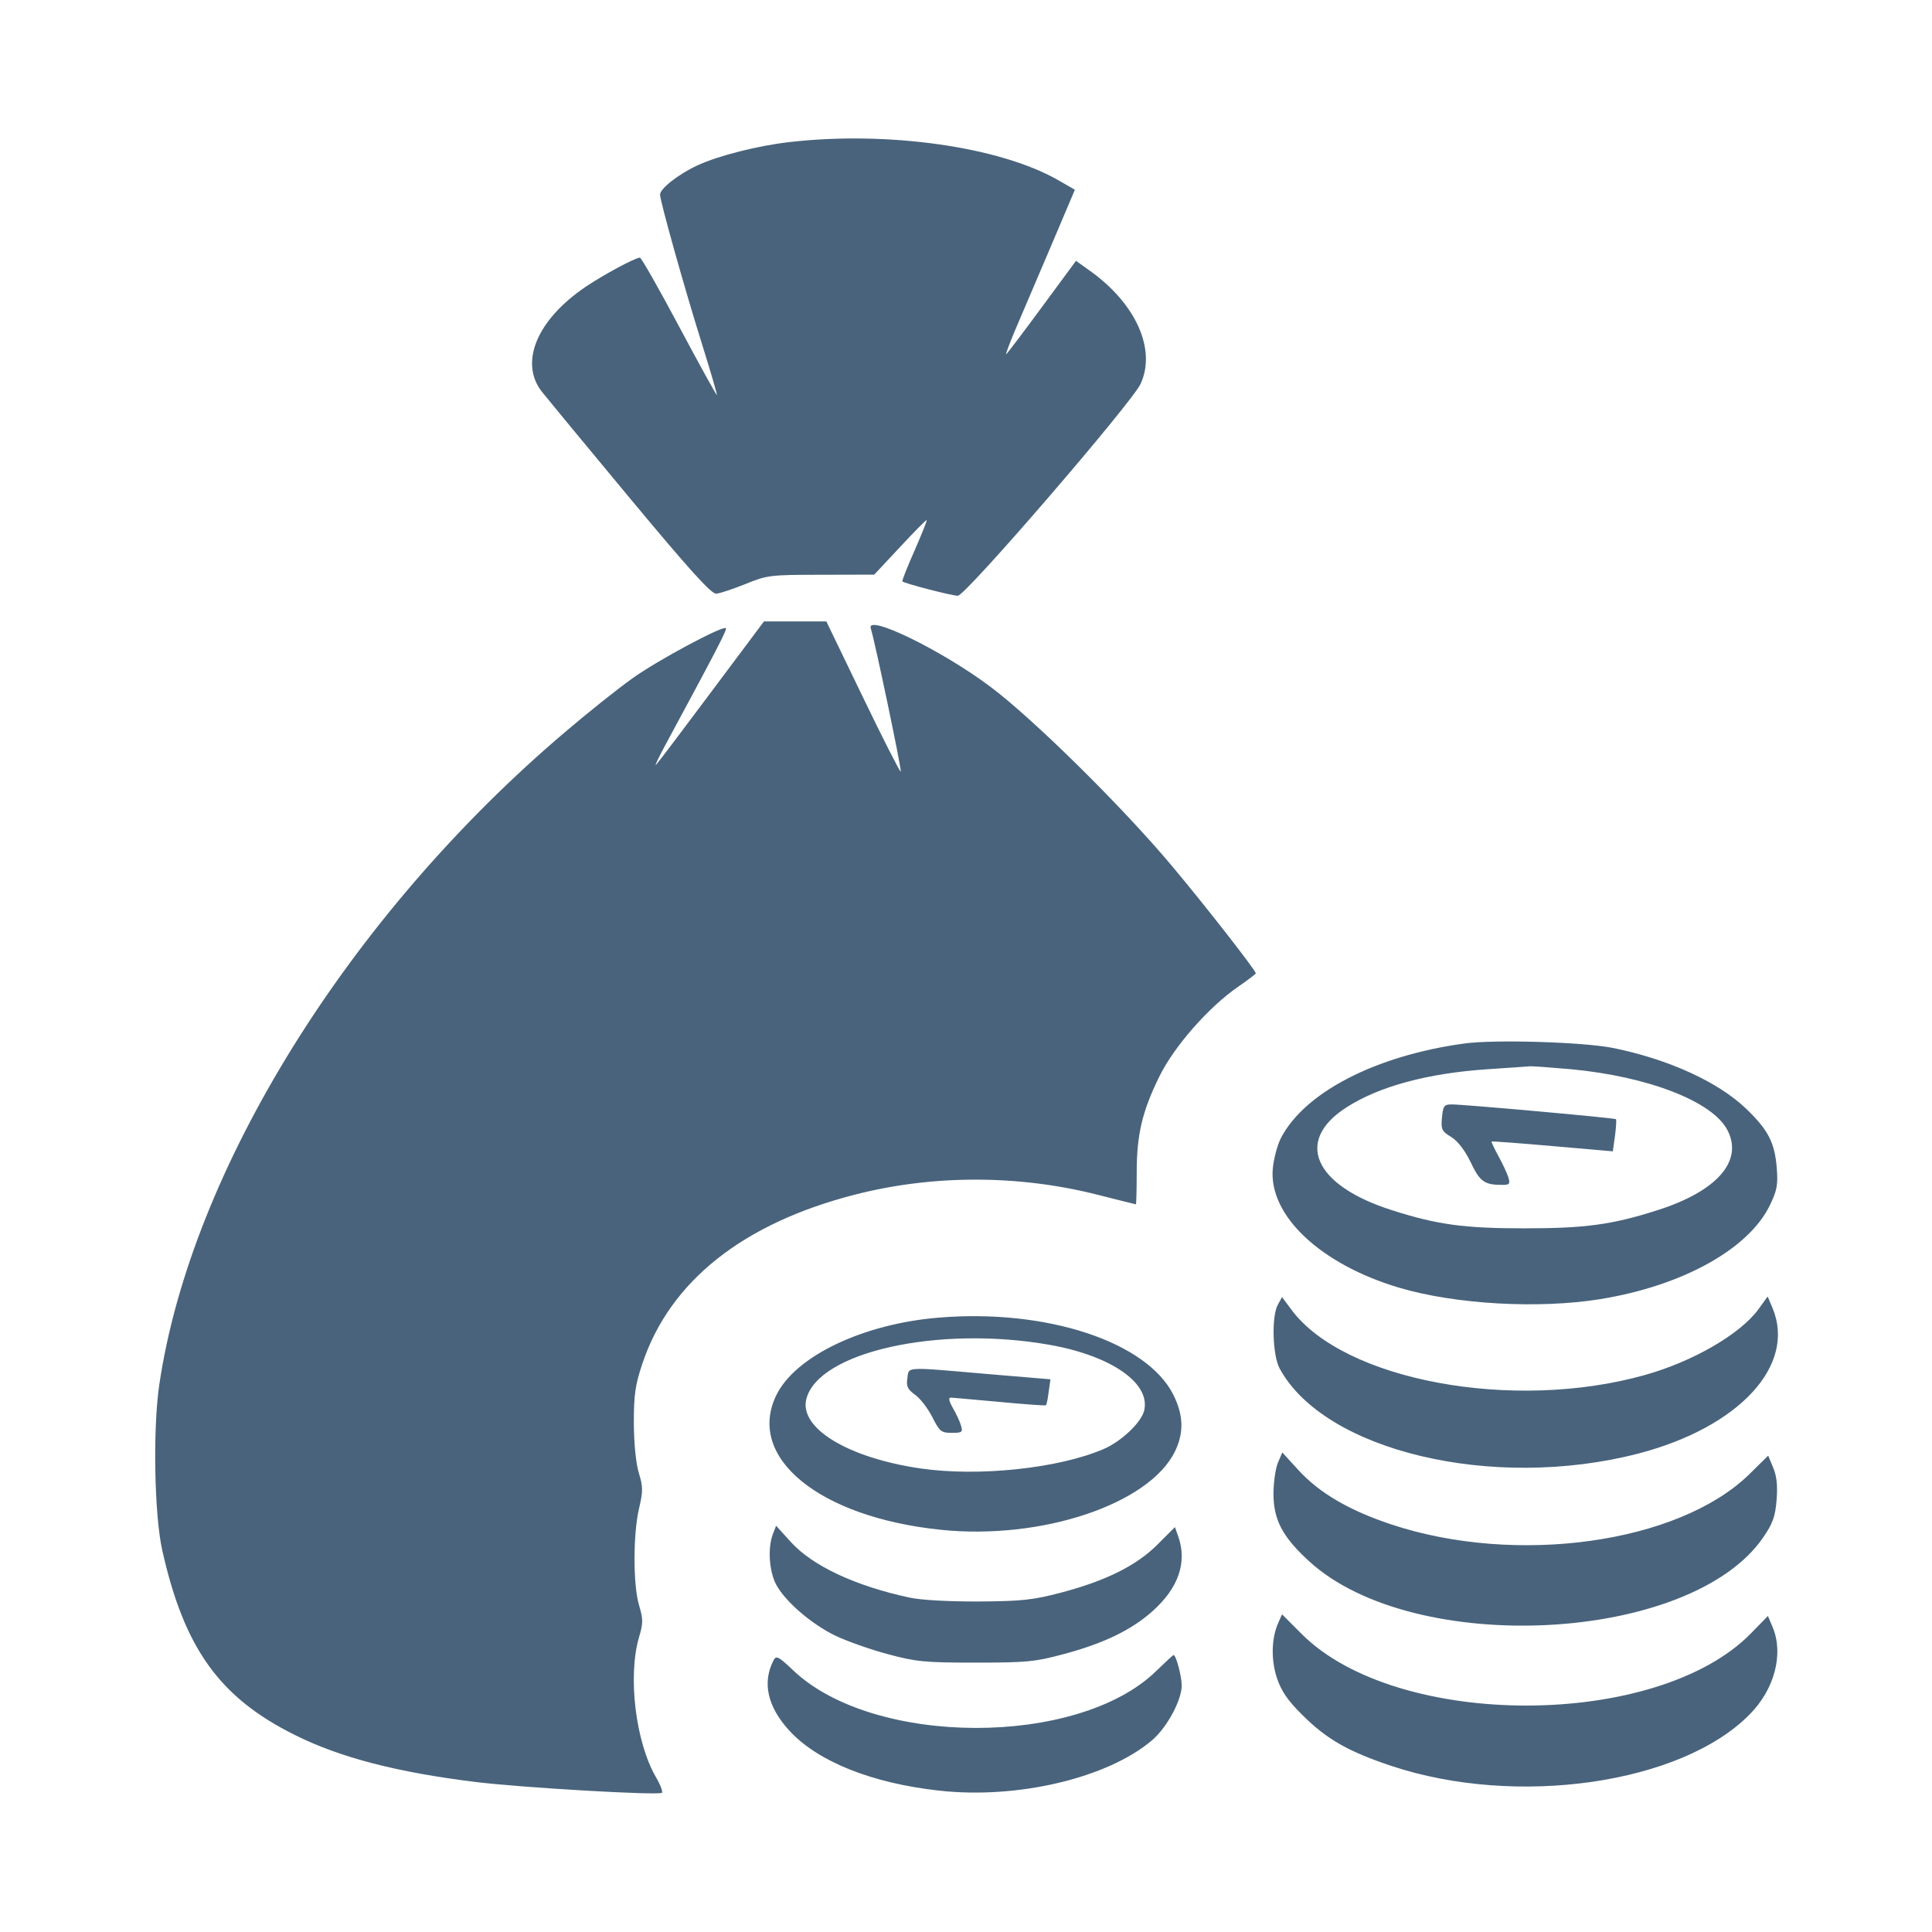 <svg xmlns="http://www.w3.org/2000/svg" fill="#49637C" viewBox="0 0 14 14"><path class="ic_m_bill_category_advance" d="M5.717 1.030 C 5.491 1.056,5.206 1.128,5.055 1.198 C 4.920 1.260,4.783 1.366,4.783 1.410 C 4.783 1.457,4.962 2.095,5.086 2.490 C 5.149 2.692,5.198 2.859,5.195 2.863 C 5.192 2.866,5.069 2.644,4.922 2.368 C 4.775 2.092,4.647 1.867,4.637 1.867 C 4.603 1.867,4.377 1.989,4.244 2.078 C 3.890 2.318,3.762 2.626,3.926 2.838 C 3.955 2.875,4.240 3.220,4.560 3.605 C 4.999 4.133,5.154 4.304,5.190 4.302 C 5.217 4.300,5.312 4.268,5.402 4.232 C 5.558 4.168,5.582 4.165,5.950 4.165 L 6.335 4.164 6.522 3.964 C 6.624 3.854,6.711 3.766,6.715 3.769 C 6.719 3.772,6.679 3.871,6.627 3.990 C 6.574 4.109,6.535 4.209,6.539 4.213 C 6.554 4.228,6.897 4.317,6.941 4.317 C 6.997 4.317,8.200 2.921,8.265 2.782 C 8.380 2.534,8.233 2.203,7.902 1.965 L 7.797 1.890 7.548 2.228 C 7.411 2.414,7.295 2.567,7.291 2.567 C 7.286 2.567,7.315 2.491,7.354 2.397 C 7.394 2.304,7.508 2.036,7.608 1.802 L 7.789 1.375 7.669 1.306 C 7.246 1.063,6.430 0.947,5.717 1.030 M5.156 5.011 C 4.948 5.290,4.767 5.529,4.754 5.542 C 4.741 5.555,4.774 5.486,4.826 5.390 C 5.193 4.710,5.270 4.562,5.260 4.552 C 5.239 4.531,4.766 4.784,4.582 4.916 C 4.477 4.991,4.257 5.166,4.092 5.307 C 2.530 6.634,1.382 8.481,1.154 10.036 C 1.107 10.355,1.118 10.977,1.176 11.235 C 1.335 11.945,1.591 12.301,2.136 12.572 C 2.464 12.736,2.878 12.843,3.447 12.913 C 3.779 12.954,4.776 13.012,4.797 12.991 C 4.804 12.983,4.785 12.932,4.752 12.876 C 4.605 12.620,4.548 12.144,4.631 11.863 C 4.661 11.761,4.661 11.734,4.631 11.633 C 4.587 11.487,4.587 11.116,4.631 10.930 C 4.660 10.805,4.660 10.774,4.629 10.673 C 4.608 10.603,4.594 10.462,4.593 10.312 C 4.593 10.106,4.603 10.036,4.655 9.881 C 4.855 9.284,5.384 8.864,6.198 8.656 C 6.761 8.512,7.378 8.512,7.951 8.657 C 8.102 8.695,8.228 8.727,8.231 8.727 C 8.234 8.727,8.237 8.624,8.237 8.498 C 8.237 8.223,8.276 8.055,8.401 7.801 C 8.507 7.584,8.758 7.298,8.971 7.151 C 9.042 7.102,9.100 7.058,9.100 7.053 C 9.100 7.032,8.727 6.554,8.489 6.271 C 8.128 5.841,7.484 5.206,7.175 4.975 C 6.824 4.712,6.274 4.444,6.310 4.554 C 6.337 4.634,6.536 5.582,6.527 5.591 C 6.522 5.596,6.398 5.353,6.253 5.052 L 5.988 4.503 5.762 4.503 L 5.536 4.503 5.156 5.011 M10.608 7.562 C 9.968 7.650,9.453 7.916,9.282 8.247 C 9.256 8.297,9.230 8.397,9.223 8.468 C 9.193 8.808,9.568 9.161,10.138 9.331 C 10.546 9.452,11.149 9.486,11.596 9.414 C 12.189 9.318,12.669 9.053,12.824 8.736 C 12.877 8.626,12.885 8.588,12.875 8.462 C 12.860 8.279,12.813 8.188,12.654 8.035 C 12.451 7.840,12.092 7.676,11.689 7.594 C 11.475 7.551,10.826 7.531,10.608 7.562 M11.384 7.748 C 11.946 7.801,12.411 7.982,12.518 8.190 C 12.634 8.414,12.441 8.633,12.009 8.770 C 11.681 8.875,11.485 8.901,11.048 8.901 C 10.611 8.901,10.416 8.875,10.088 8.770 C 9.522 8.591,9.378 8.268,9.756 8.025 C 9.994 7.872,10.346 7.777,10.780 7.748 C 10.928 7.738,11.064 7.729,11.083 7.727 C 11.103 7.725,11.238 7.735,11.384 7.748 M10.449 8.098 C 10.441 8.184,10.447 8.197,10.516 8.239 C 10.564 8.269,10.615 8.335,10.657 8.422 C 10.723 8.561,10.756 8.586,10.881 8.586 C 10.938 8.587,10.944 8.580,10.931 8.534 C 10.922 8.505,10.890 8.435,10.859 8.379 C 10.828 8.322,10.805 8.274,10.809 8.272 C 10.812 8.269,11.011 8.284,11.251 8.305 L 11.687 8.343 11.703 8.230 C 11.711 8.168,11.714 8.114,11.710 8.110 C 11.700 8.101,10.609 8.003,10.520 8.003 C 10.465 8.003,10.457 8.013,10.449 8.098 M9.260 9.454 C 9.213 9.537,9.221 9.819,9.272 9.915 C 9.595 10.515,10.818 10.806,11.872 10.533 C 12.602 10.343,13.017 9.894,12.845 9.480 L 12.809 9.395 12.741 9.489 C 12.608 9.669,12.268 9.866,11.919 9.964 C 10.966 10.232,9.737 10.004,9.357 9.489 L 9.290 9.399 9.260 9.454 M6.802 9.548 C 6.253 9.593,5.762 9.828,5.625 10.111 C 5.407 10.561,5.934 10.993,6.813 11.085 C 7.546 11.162,8.329 10.900,8.515 10.516 C 8.580 10.381,8.576 10.255,8.503 10.108 C 8.311 9.723,7.584 9.483,6.802 9.548 M7.605 9.745 C 8.052 9.824,8.339 10.023,8.291 10.222 C 8.270 10.308,8.126 10.445,7.998 10.500 C 7.671 10.641,7.091 10.702,6.671 10.641 C 6.144 10.564,5.790 10.349,5.843 10.138 C 5.929 9.797,6.799 9.603,7.605 9.745 M6.575 9.988 C 6.566 10.046,6.577 10.068,6.631 10.107 C 6.668 10.133,6.724 10.206,6.756 10.269 C 6.809 10.374,6.821 10.383,6.897 10.383 C 6.972 10.383,6.978 10.378,6.964 10.331 C 6.956 10.302,6.929 10.244,6.905 10.203 C 6.876 10.152,6.871 10.127,6.890 10.128 C 6.906 10.128,7.065 10.143,7.245 10.159 C 7.425 10.176,7.575 10.187,7.579 10.183 C 7.584 10.180,7.593 10.136,7.599 10.086 L 7.612 9.995 7.148 9.956 C 6.548 9.904,6.587 9.902,6.575 9.988 M9.260 10.600 C 9.243 10.641,9.228 10.743,9.228 10.827 C 9.229 11.014,9.294 11.138,9.487 11.314 C 10.248 12.010,12.250 11.905,12.776 11.142 C 12.846 11.040,12.864 10.991,12.874 10.869 C 12.882 10.766,12.875 10.696,12.849 10.635 L 12.813 10.548 12.676 10.683 C 12.164 11.183,10.989 11.348,10.080 11.046 C 9.775 10.944,9.561 10.819,9.409 10.653 L 9.292 10.525 9.260 10.600 M5.600 11.118 C 5.563 11.216,5.573 11.381,5.622 11.478 C 5.685 11.601,5.880 11.770,6.058 11.855 C 6.141 11.894,6.310 11.954,6.435 11.987 C 6.638 12.042,6.704 12.048,7.070 12.048 C 7.436 12.048,7.502 12.042,7.705 11.987 C 7.999 11.909,8.202 11.810,8.354 11.673 C 8.540 11.506,8.603 11.322,8.539 11.136 L 8.514 11.066 8.388 11.192 C 8.235 11.345,8.014 11.455,7.688 11.541 C 7.487 11.594,7.405 11.603,7.093 11.605 C 6.879 11.606,6.675 11.595,6.592 11.577 C 6.196 11.492,5.885 11.346,5.728 11.171 L 5.624 11.056 5.600 11.118 M9.264 11.757 C 9.213 11.868,9.209 12.027,9.253 12.159 C 9.284 12.253,9.330 12.321,9.436 12.426 C 9.613 12.603,9.770 12.692,10.081 12.796 C 10.989 13.099,12.185 12.927,12.680 12.422 C 12.859 12.241,12.926 11.985,12.846 11.793 L 12.811 11.710 12.688 11.836 C 12.008 12.531,10.128 12.534,9.434 11.842 L 9.290 11.698 9.264 11.757 M5.605 12.032 C 5.522 12.193,5.562 12.368,5.719 12.540 C 5.923 12.763,6.314 12.921,6.801 12.975 C 7.371 13.040,8.029 12.884,8.350 12.609 C 8.457 12.517,8.563 12.320,8.563 12.214 C 8.563 12.146,8.522 11.993,8.504 11.993 C 8.500 11.993,8.443 12.046,8.377 12.110 C 7.812 12.660,6.333 12.658,5.750 12.106 C 5.640 12.002,5.625 11.994,5.605 12.032 "  stroke="none" fill-rule="evenodd"></path></svg>